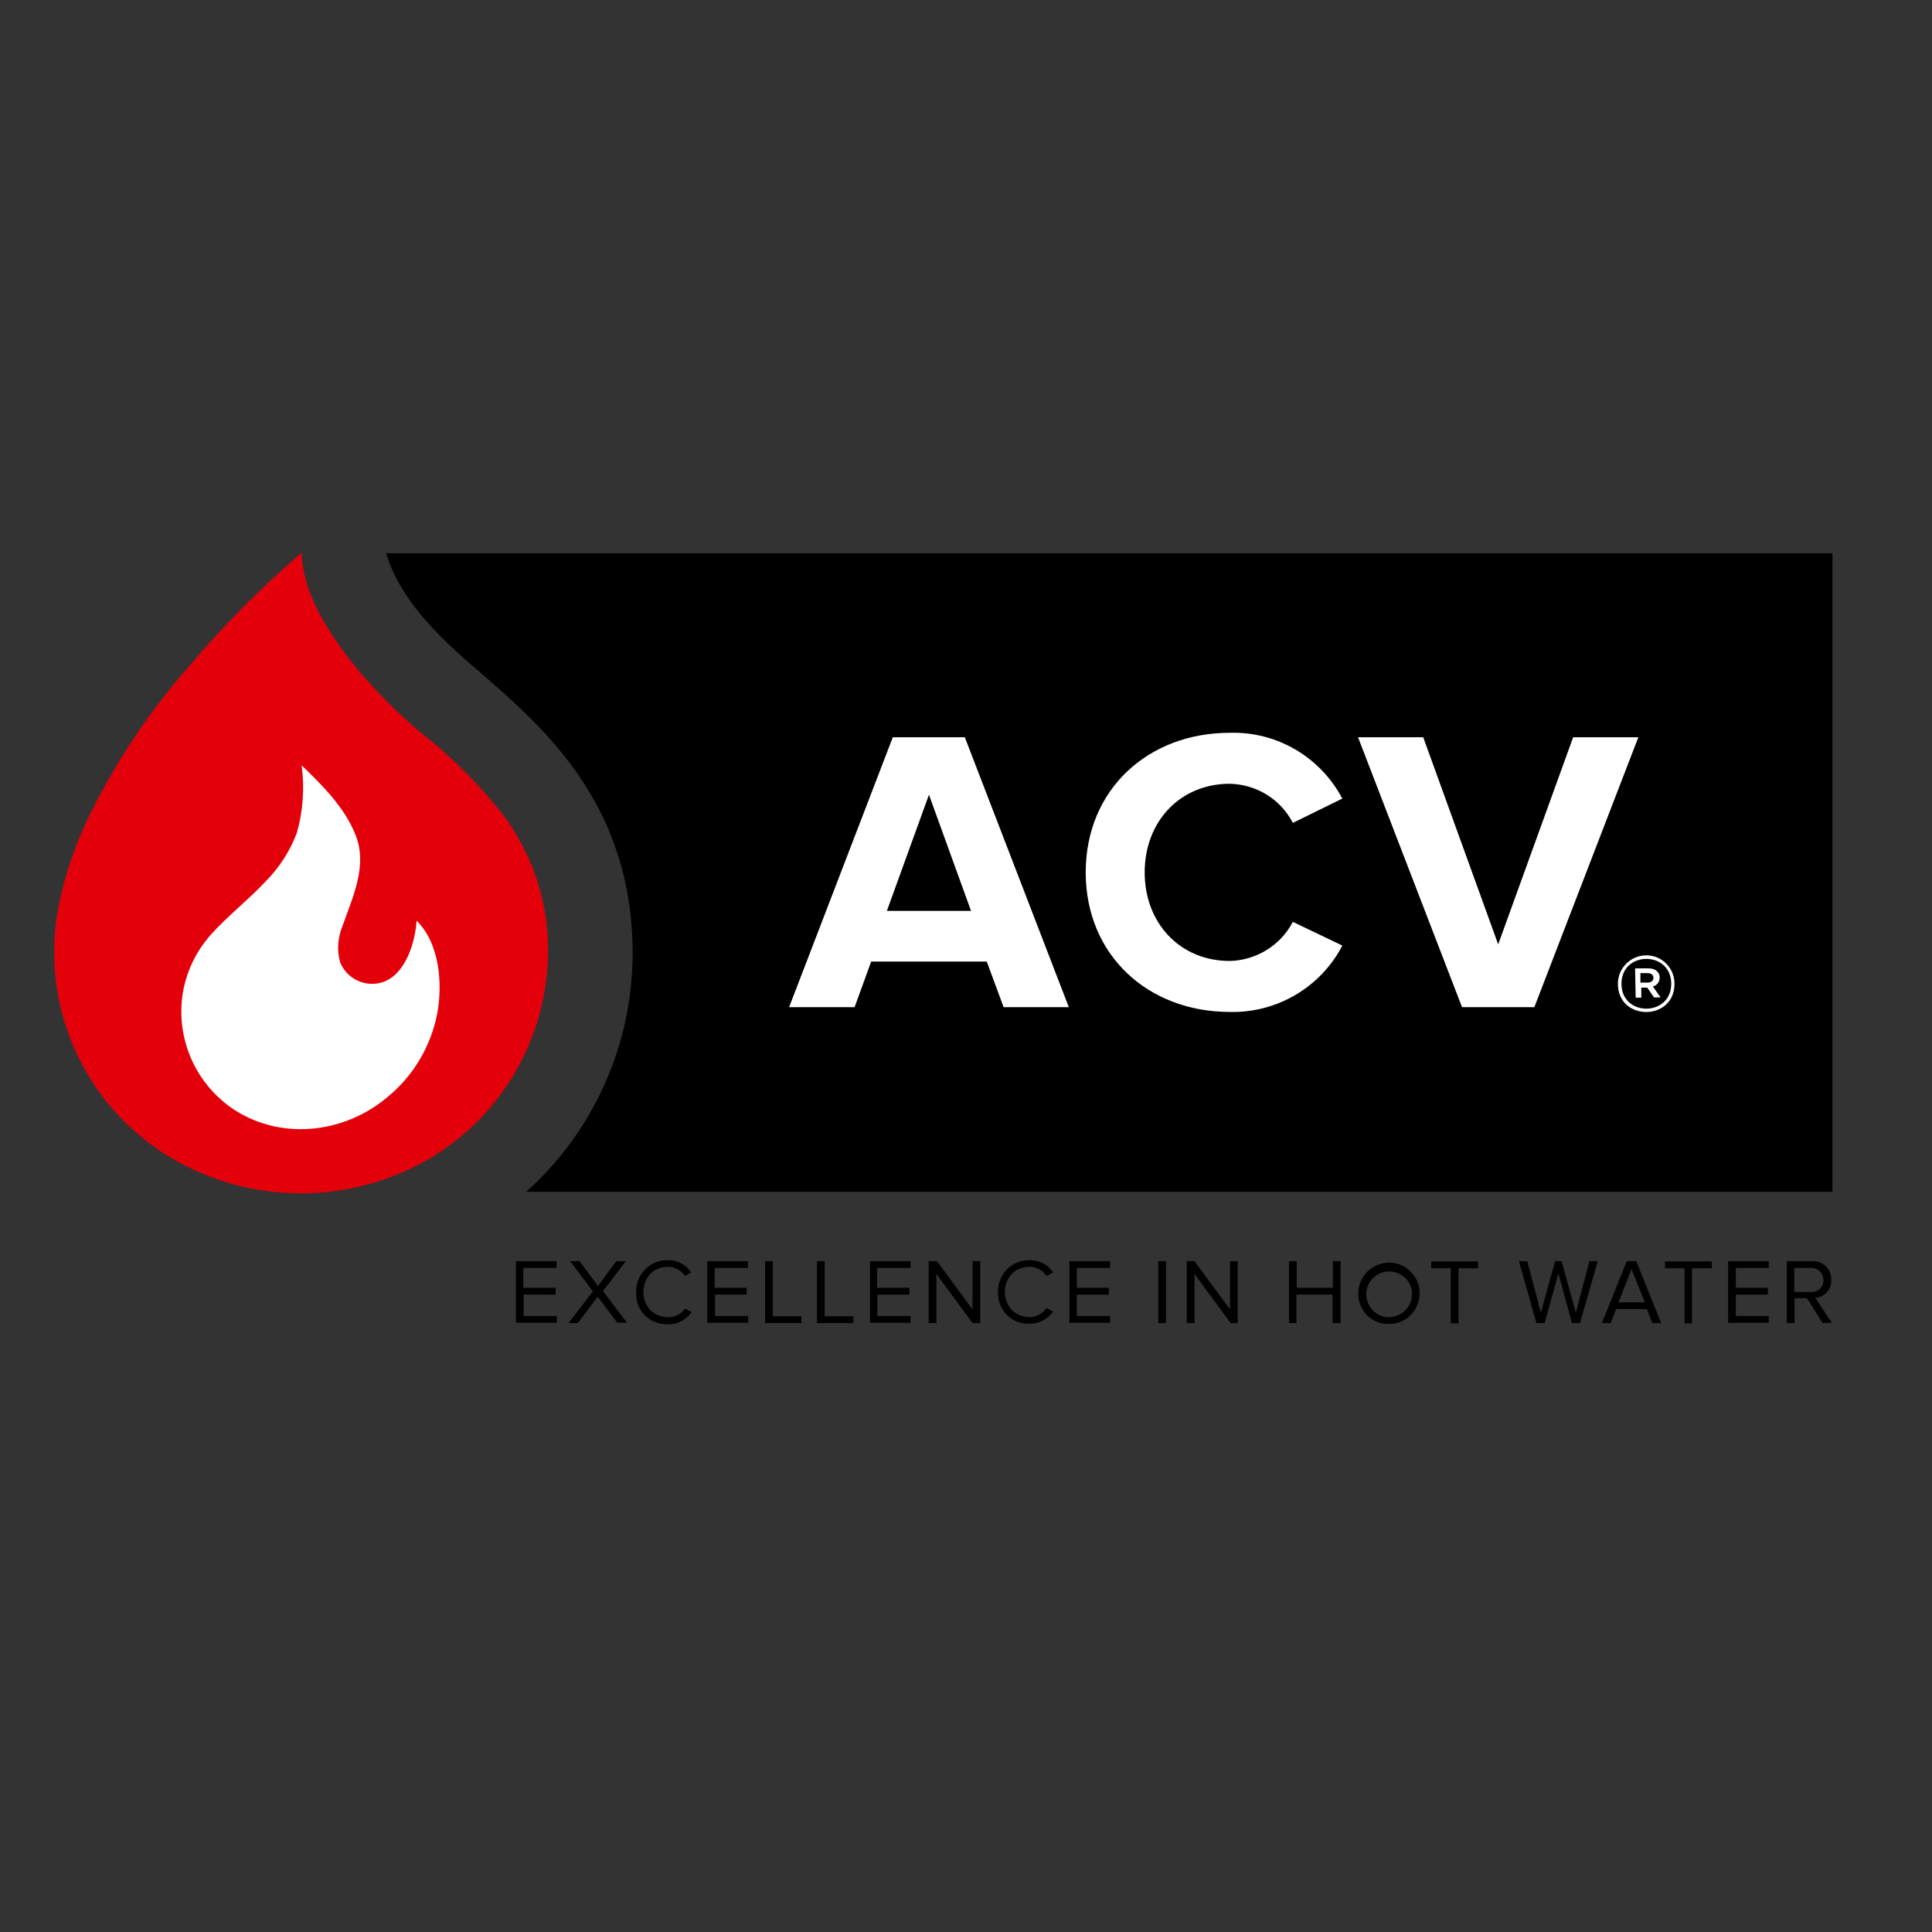 <?xml version="1.0" encoding="utf-8"?>
<!-- Generator: Adobe Illustrator 19.0.0, SVG Export Plug-In . SVG Version: 6.00 Build 0)  -->
<svg version="1.1" id="layer" xmlns="http://www.w3.org/2000/svg" xmlns:xlink="http://www.w3.org/1999/xlink" x="0px" y="0px"
	 viewBox="-153 -46 652 652" style="enable-background:new -153 -46 652 652;" xml:space="preserve">
<rect x="-153" y="-46" width="652" height="652" fill="#333333" stroke="none"/>
<style type="text/css">
	.st0{fill:#E3000B;}
	.st1{fill:#FFFFFF;}
</style>
<path class="st0" d="M-133.8,263.1c-4.8,31.4,9.2,62.6,35.7,79.9c27,17.4,61.3,18.3,89.2,2.5c27.3-15.7,43.1-45.8,40.6-77.3
	c-1.2-14.4-6.5-28.1-15.2-39.6c-8-10.1-17.2-19.3-27.4-27.3c-12.2-10.1-39.9-37.3-40.3-60.8c-13.9,11.9-26.7,24.9-38.5,38.9
	c-13.7,15.7-25.2,33.2-34.2,52C-128.6,241.6-132,252.2-133.8,263.1"/>
<path d="M-22.7,140.7C-17.9,156.5-5,169,8.9,180.8c21.8,18.9,51.6,44.7,51.6,95.1c-0.1,30.7-13.1,59.8-35.9,80.3h440.8V140.7H-22.7z
	 M-22.7,140.7 M21.1,400.5v-20.9h13.7v2.3H23.6v6.7h10.9v2.3H23.7v7.2h11.2v2.3H21.1z M55.4,400.5l-6.7-8.9l-6.7,8.9h-3.1l8.2-10.7
	l-7.7-10.2h3.2l6.2,8.4l6.2-8.4h3.2l-7.7,10.1l8.1,10.7H55.4z M61.7,390.1c-0.2-6,4.7-11,10.7-10.8c3.2-0.1,6.1,1.5,7.9,4.1
	l-2.1,1.2c-1.3-1.9-3.4-3-5.6-3.1c-11.3,0-11.3,17,0,17c2.2,0,4.3-1.1,5.6-2.9l2.2,1.2c-1.8,2.6-4.8,4.2-7.9,4.1
	C66.3,401.2,61.3,396.2,61.7,390.1L61.7,390.1z M85.7,400.5v-20.9h13.7v2.3H88.2v6.7H99v2.3H88.3v7.2h11.2v2.3H85.7z M105.2,400.5
	v-20.9h2.6v18.6h9.7v2.3H105.2z M122.7,400.5v-20.9h2.6v18.6h9.7v2.3H122.7z M140.6,400.5v-20.9h13.7v2.3H143v6.7h10.9v2.3h-10.8
	v7.2h11.2v2.3H140.6z M175.2,400.5l-12.2-16.6v16.6h-2.6v-20.9h2.8l12,16.3v-16.3h2.6v20.9H175.2z M183.8,390.1
	c-0.2-6,4.7-11,10.7-10.8c3.2-0.1,6.2,1.5,7.9,4.1l-2.2,1.2c-1.3-1.9-3.4-3-5.6-3.1c-11.3,0-11.3,17,0,17c2.2-0.1,4.3-1.2,5.6-3.1
	l2.2,1.2c-1.8,2.6-4.8,4.2-8,4.1C188.5,401,183.6,396.1,183.8,390.1L183.8,390.1z M207.9,400.5v-20.9h13.7v2.3h-11.2v6.7h10.8v2.3
	h-10.8v7.2h11.2v2.3H207.9z M237.9,400.5v-20.9h2.6v20.9H237.9z M262.3,400.5l-12.2-16.6v16.6h-2.6v-20.9h2.6l12,16.3v-16.3h2.6
	v20.9H262.3z M296.7,400.5v-9.6h-12.2v9.6H282v-20.9h2.6v9h12.2v-9h2.6v20.9H296.7z M305.4,390.1c0.4-9.1,11.5-13.4,17.8-6.8
	c6.3,6.6,1.6,17.6-7.5,17.5C309.8,401,305.1,396,305.4,390.1L305.4,390.1z M323.5,390.1c-0.6-6.7-8.8-9.4-13.4-4.5
	c-4.5,4.9-1,12.9,5.6,12.9C320.3,398.5,323.8,394.6,323.5,390.1L323.5,390.1z M336.6,400.5V382H330v-2.3h15.8v2.3h-6.6v18.6H336.6z
	 M377.5,400.5l-4.6-16.8l-4.6,16.8h-2.8l-5.9-20.9h2.8L367,397l4.8-17.4h2.2l4.8,17.4l4.6-17.4h2.8l-6,20.9H377.5z M404.6,400.5
	l-1.8-4.7h-10.4l-1.8,4.7h-3l8.4-20.9h3.2l8.4,20.9H404.6z M397.6,382.3l-4.4,11.2h8.9L397.6,382.3z M415.5,400.5V382h-6.6v-2.3
	h15.8v2.3H418v18.6H415.5z M430.2,400.5v-20.9h13.7v2.3h-11.1v6.7h10.8v2.3h-10.8v7.2h11.1v2.3H430.2z M462.1,400.5l-5.3-8.4h-4.2
	v8.4H450v-20.9h8.4c3.6-0.3,6.7,2.6,6.6,6.3c0.2,3.2-2.3,5.9-5.4,6.1l5.6,8.4L462.1,400.5z M462.3,385.9c0.1-2.3-1.9-4.1-4.2-4h-5.6
	v8.1h5.6c2.4,0.2,4.4-1.7,4.3-4.1H462.3z M462.3,385.9"/>
<path class="st1" d="M-12.4,264.8c-0.6,8.2-4.5,20.6-14.3,21.2c-5,0.3-9.6-2.6-11.5-7.2c-1.2-4.2-0.8-8.6,0.9-12.6
	c3.4-9.7,8.4-20.1,4.3-30.4c-3.6-9.2-11.2-16.8-18.2-23.5c1,7.6,0.5,15.3-1.6,22.7c-2.3,6.2-6,11.9-10.7,16.6
	c-5.9,6.3-12.8,11.6-18.5,18c-5,5.7-8.3,12.7-9.4,20.1c-2.1,14.7,4.1,29.2,16.1,37.9c16.3,11.5,38.2,9.2,53.1-3.4
	c8.8-7.2,14.7-17.3,16.8-28.4c1.8-10.1,0.7-23.4-6.9-31 M393,286c0-5.3,4.3-9.6,9.6-9.6c5.3,0,9.5,4.3,9.5,9.6
	C412.1,298.7,393,298.7,393,286 M411,286c0-11.2-16.8-11.2-16.8,0S411,297.2,411,286 M398.8,280.8h4.5c2.2,0,3.8,1.1,3.8,3.1
	c0,1.4-0.9,2.7-2.3,3l2.6,3.7h-2.2l-2.3-3.3h-2v3.4h-1.9L398.8,280.8z M403,285.6c1.3,0,2-0.7,2-1.6c0-0.9-0.7-1.6-2-1.6h-2.4v3.2
	H403z M185.7,293.9l-5.7-15.4h-39l-5.6,15.4h-22.1l35-91.1h24.3l35.1,91.1H185.7z M160.5,222.2l-14.2,39.2h28.4L160.5,222.2z
	 M213.4,248.4c0-28,21.1-47.1,48.6-47.1c15.9-0.5,30.6,8.2,38,22.2l-16.7,8.2c-4.1-8-12.3-13-21.3-13.2c-16.7,0-28.7,12.7-28.7,29.9
	c0,17.2,12,29.9,28.7,29.9c9-0.2,17.2-5.3,21.3-13.2l16.7,8c-7.3,14.1-22.1,22.8-38,22.4C234.5,295.5,213.4,276.4,213.4,248.4
	 M340.4,293.9l-35.1-91.1h22l25.3,69.9l25.3-69.9h22l-35.1,91.1H340.4z M340.4,293.9"/>
</svg>
